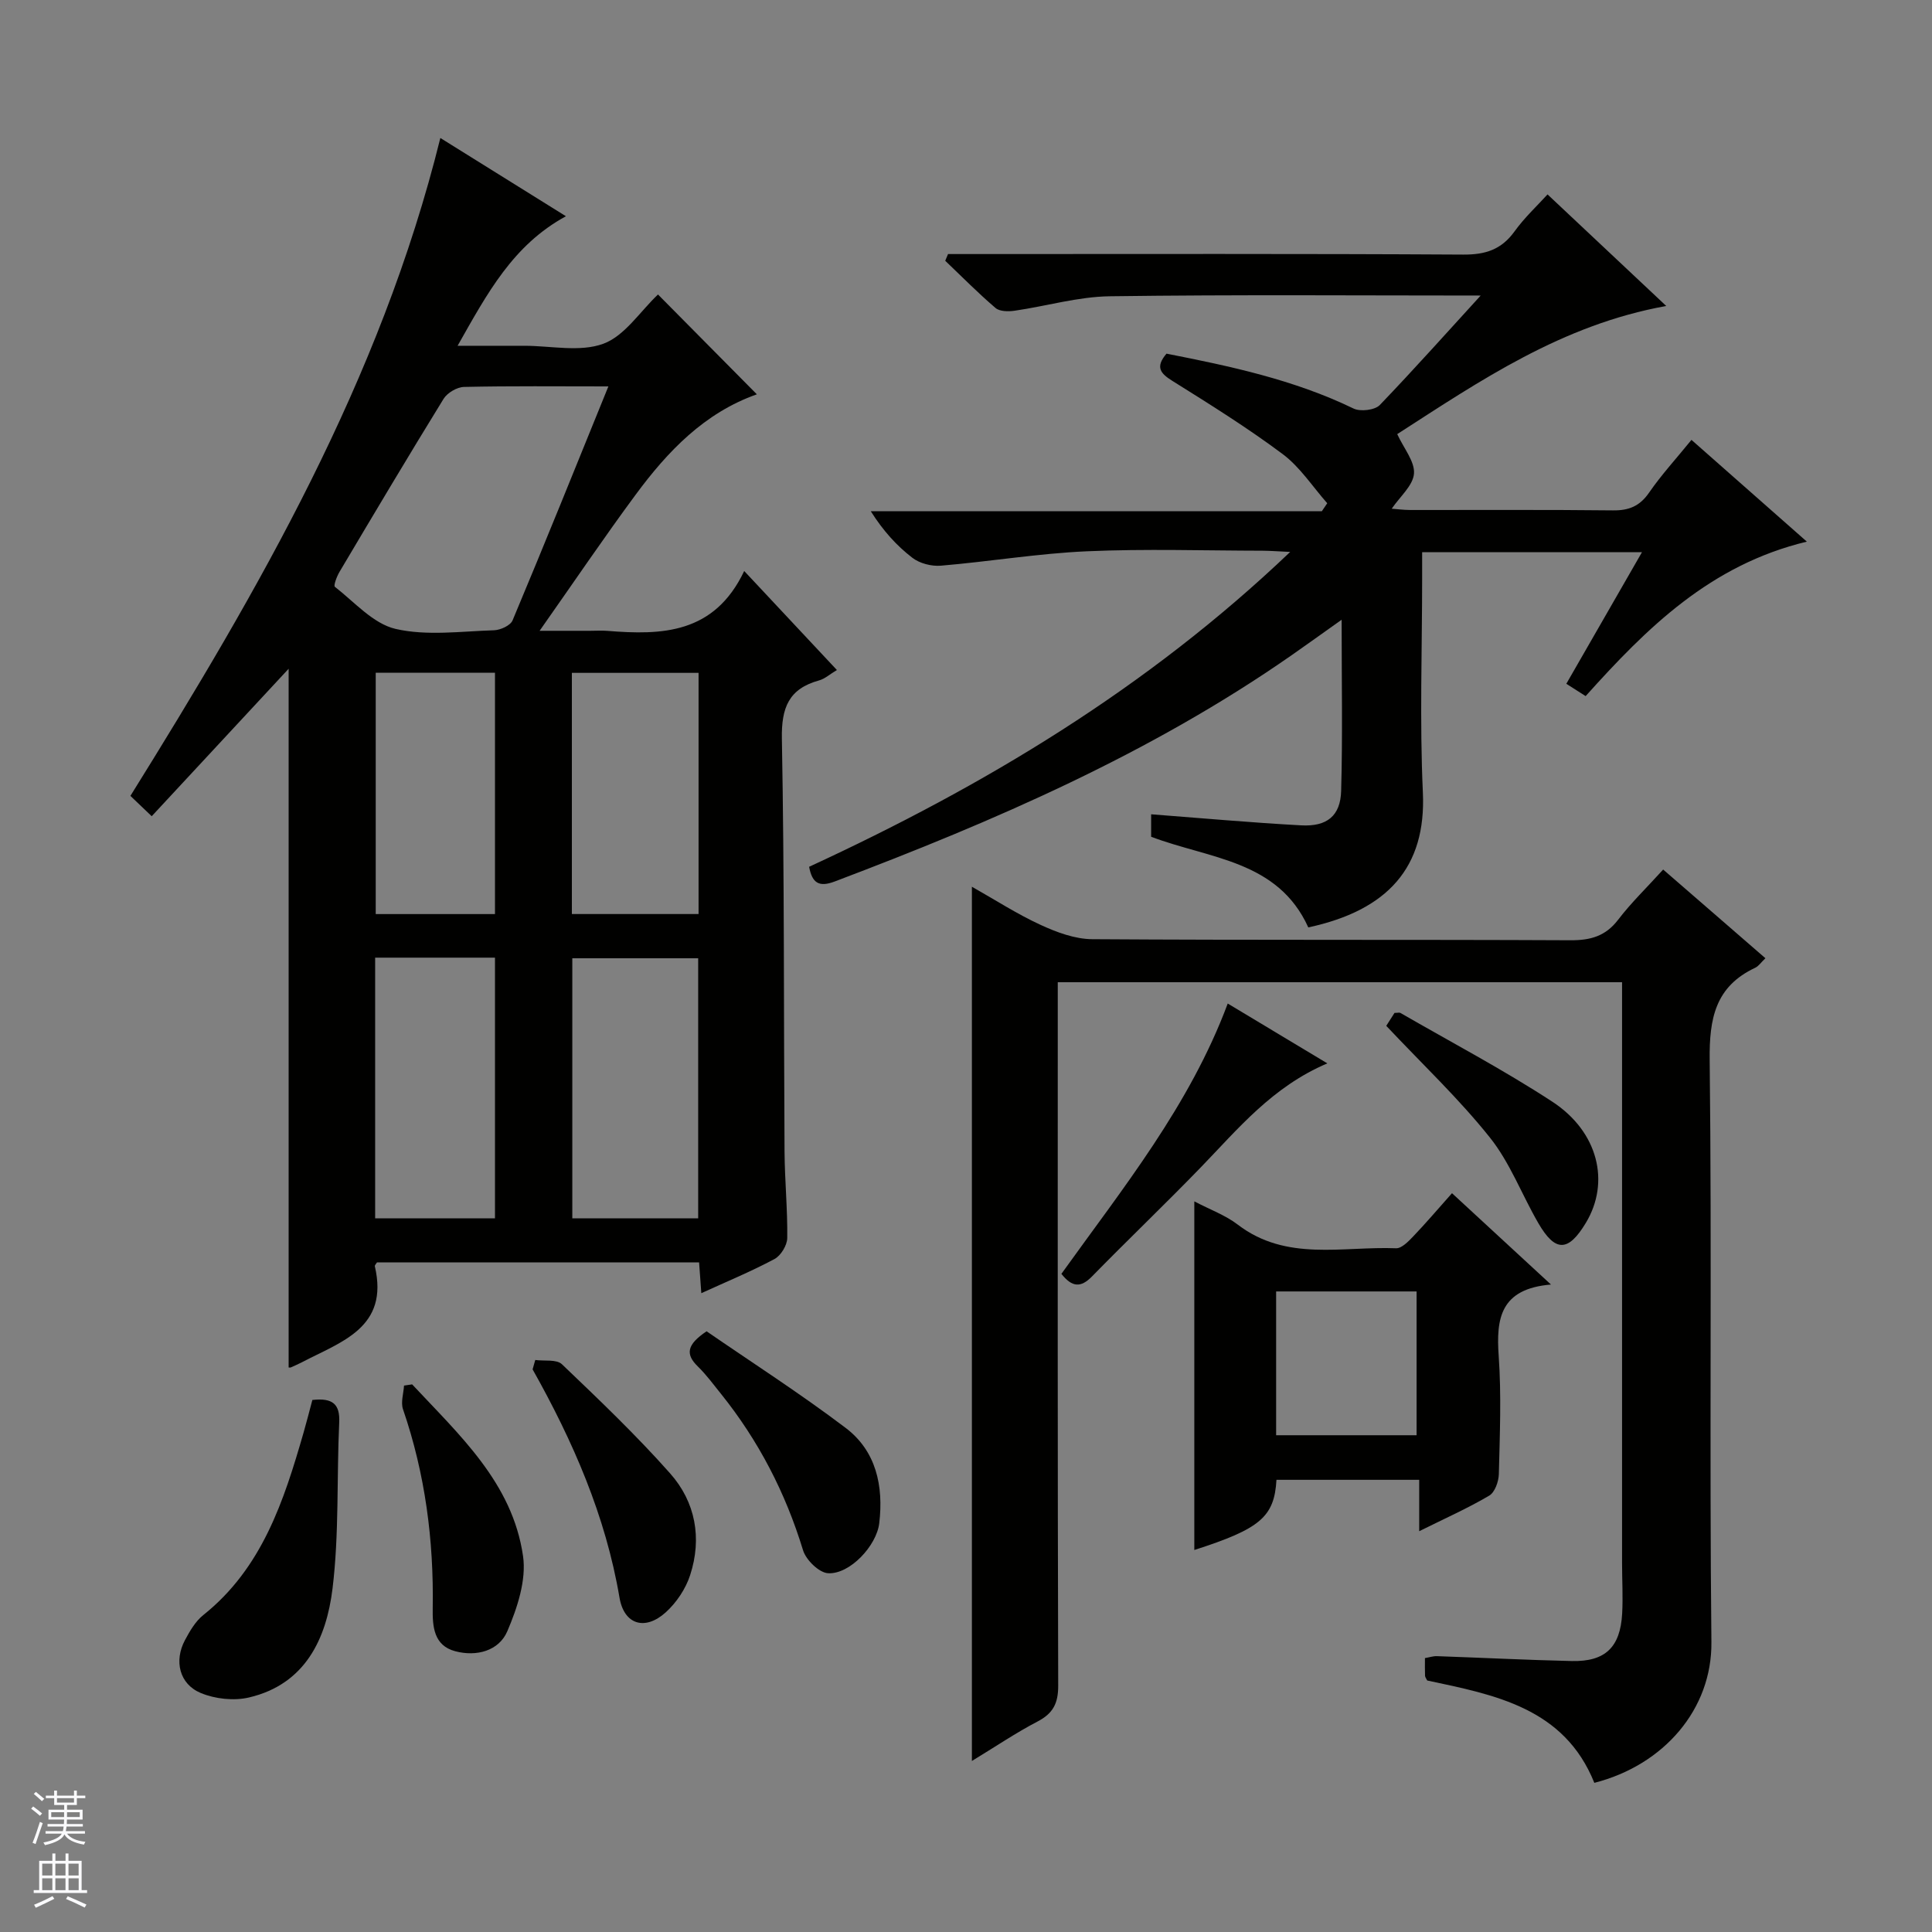 <svg enable-background="new 0 0 400 400" viewBox="0 0 400 400" xmlns="http://www.w3.org/2000/svg"><rect x="0" y="0" width="400" height="400" fill="#808080" stroke="none"/><g fill="#010100"><path d="m31.41 168.99c-1.69-1.62-2.86-2.73-4.41-4.21 26.6-42.75 51.76-86.08 64.17-136.21 8.73 5.43 17.07 10.63 26 16.2-10.97 5.97-16.27 15.93-22.43 26.82h7.83 6c5.5 0 11.5 1.36 16.34-.42 4.42-1.62 7.59-6.66 11.32-10.2 6.58 6.64 13.44 13.56 20.47 20.67-10.84 3.82-18.47 11.8-25.11 20.8-6.51 8.81-12.65 17.89-19.87 28.16h10.49c1.17 0 2.34-.08 3.5.01 11.32.92 22.17.65 28.37-12.39 6.84 7.31 12.9 13.77 19.19 20.5-1.45.86-2.48 1.82-3.68 2.15-6.29 1.73-7.83 5.65-7.71 12.09.53 28.47.37 56.96.55 85.44.04 5.98.64 11.96.56 17.93-.02 1.5-1.32 3.63-2.64 4.34-4.79 2.56-9.83 4.64-15.15 7.07-.18-2.43-.31-4.22-.46-6.38-22.22 0-44.44 0-66.68 0-.15.26-.51.59-.45.82 2.97 12.74-7 15.61-15.14 19.88-.73.38-1.5.71-2.26 1.05-.13.06-.32.01-.45.01 0-48.24 0-96.47 0-144.66-9.22 9.93-18.56 19.98-28.35 30.53zm94.55-88.99c-10.61 0-20.25-.11-29.88.11-1.46.03-3.46 1.21-4.24 2.46-7.31 11.86-14.43 23.84-21.55 35.83-.56.94-1.27 2.85-.96 3.09 4.06 3.16 7.94 7.65 12.58 8.72 6.48 1.49 13.55.49 20.36.28 1.34-.04 3.4-.98 3.85-2.04 6.66-15.87 13.09-31.83 19.84-48.45zm18.59 172.25c0-18.23 0-36.11 0-53.85-8.95 0-17.52 0-26.06 0v53.85zm-66.88-.01h24.81c0-18.2 0-36.05 0-53.97-8.42 0-16.48 0-24.81 0zm66.96-63c0-16.97 0-33.4 0-49.93-8.87 0-17.43 0-26.23 0v49.93zm-42.15.01c0-16.86 0-33.38 0-49.97-8.41 0-16.48 0-24.69 0v49.97z"/><path d="m306.56 61.19c-24.53 0-50.67-.21-76.81.15-6.57.09-13.1 2.04-19.67 2.99-1.29.19-3.09.18-3.96-.56-3.62-3.09-6.97-6.49-10.42-9.78.19-.46.39-.93.58-1.39h5.7c33.66 0 67.32-.09 100.97.11 4.59.03 7.89-1.03 10.61-4.79 2.1-2.92 4.8-5.41 6.84-7.67 8.16 7.67 16.11 15.14 24.58 23.1-21.6 3.88-38.54 15.48-55.7 26.53 1.37 2.97 3.66 5.67 3.47 8.17-.19 2.48-2.9 4.76-4.61 7.27.96.07 2.37.26 3.79.27 14 .02 27.99-.08 41.99.08 3.33.04 5.57-.87 7.51-3.68 2.53-3.67 5.57-6.98 8.77-10.92 7.86 6.94 15.51 13.67 23.89 21.07-19.97 4.8-33.11 17.84-45.8 31.98-1.18-.75-2.4-1.53-4-2.55 5.2-9.05 10.29-17.91 15.66-27.24-15.3 0-30.03 0-45.51 0v5.25c0 14.83-.53 29.68.15 44.48.71 15.53-7.27 24.4-23.72 27.95-6.32-13.93-20.49-14.19-32.54-18.77 0-1.42 0-3.02 0-4.65 10.38.79 20.72 1.73 31.08 2.29 5.34.29 8.12-1.97 8.26-7.14.32-11.43.1-22.88.1-35.43-4.16 2.95-7.3 5.22-10.49 7.44-29.16 20.29-61.45 34.27-94.48 46.76-3.21 1.21-4.65.35-5.28-3.05 36.13-16.69 69.91-36.88 99.6-65.19-2.52-.11-4.09-.24-5.66-.25-12.16-.02-24.35-.42-36.48.12-10.09.45-20.11 2.13-30.19 2.98-1.94.16-4.39-.47-5.9-1.64-3.26-2.51-6.06-5.6-8.6-9.63h93.38c.37-.55.74-1.1 1.12-1.66-3.04-3.44-5.63-7.49-9.23-10.18-7.31-5.46-15.09-10.31-22.83-15.15-2.48-1.55-3.59-2.85-1.22-5.64 13.12 2.58 26.35 5.37 38.72 11.36 1.42.69 4.41.34 5.44-.72 7.32-7.63 14.38-15.56 20.89-22.67z"/><path d="m201.22 364.59c0-60.59 0-120.33 0-181 4.84 2.73 9.36 5.66 14.21 7.89 3.34 1.54 7.13 2.95 10.72 2.97 33 .22 65.99.06 98.99.22 4.15.02 7.26-.83 9.87-4.24 2.71-3.55 5.96-6.68 9.33-10.4 7.12 6.17 14.06 12.2 21.17 18.36-.92.88-1.41 1.65-2.12 1.98-8.26 3.88-9.52 10.5-9.42 19.1.47 40.16-.07 80.33.36 120.49.15 13.89-9.82 25.48-24.24 29.16-6.24-15.52-20.55-18.21-34.6-21.19-.18-.38-.43-.67-.45-.97-.05-1.15-.02-2.31-.02-3.67.9-.15 1.7-.43 2.48-.4 9.31.32 18.62.8 27.93 1.01 6.91.15 10.03-2.84 10.42-9.81.19-3.49-.02-7-.02-10.49 0-38 0-75.99 0-113.99 0-1.97 0-3.95 0-6.25-38.97 0-77.54 0-116.83 0v5.67c0 46.66-.05 93.32.09 139.97.01 3.66-1.06 5.73-4.26 7.41-4.51 2.35-8.75 5.23-13.61 8.18z"/><path d="m264.28 306.38c-.45 7.69-3.36 10.14-17.01 14.53 0-23.92 0-47.73 0-72.18 3.27 1.72 6.45 2.86 9 4.82 10.07 7.7 21.69 4.45 32.76 4.89 1.14.05 2.52-1.37 3.5-2.39 2.64-2.76 5.12-5.67 8.09-9.01 6.6 6.09 13.1 12.09 20.49 18.91-10.5.88-11.37 7.04-10.82 14.79.57 8.12.23 16.31.03 24.46-.04 1.54-.83 3.78-2 4.46-4.41 2.6-9.11 4.69-14.49 7.36 0-3.89 0-7.08 0-10.64-10.15 0-19.68 0-29.55 0zm-.07-9.23h29.08c0-10.21 0-19.97 0-29.77-9.86 0-19.4 0-29.08 0z"/><path d="m64.67 289.85c4.23-.48 5.74.87 5.56 4.67-.53 11.45 0 23.02-1.38 34.35-1.27 10.37-5.61 19.82-17.28 22.57-3.13.74-7.04.32-10.02-.93-4.43-1.85-5.54-6.66-3.26-10.93 1.01-1.89 2.18-3.91 3.8-5.2 12.19-9.73 16.68-23.62 20.76-37.77.64-2.21 1.2-4.44 1.82-6.76z"/><path d="m146.29 275.63c9.34 6.43 19.34 12.85 28.79 20 6.33 4.79 7.87 12.03 6.96 19.73-.55 4.66-6.08 10.62-10.6 10.36-1.87-.11-4.57-2.75-5.18-4.76-3.63-11.9-9.21-22.69-16.98-32.37-1.56-1.94-3.05-3.97-4.82-5.7-2.55-2.49-2.32-4.48 1.83-7.26z"/><path d="m110.82 281.57c1.87.26 4.41-.18 5.52.88 7.67 7.33 15.38 14.68 22.41 22.61 5.25 5.92 6.62 13.41 4.14 21.04-.92 2.85-2.84 5.72-5.07 7.73-4.26 3.84-8.61 2.56-9.56-3.06-2.88-16.97-9.64-32.4-17.99-47.26.19-.65.37-1.3.55-1.94z"/><path d="m85.33 286.62c9.77 10.48 20.77 20.39 22.96 35.55.72 4.96-1.19 10.73-3.25 15.55-1.75 4.09-6.39 5.32-10.79 4.15-4.45-1.18-4.72-5.12-4.66-8.91.23-14.07-1.56-27.82-6.15-41.18-.5-1.44.11-3.27.21-4.91.57-.09 1.13-.17 1.68-.25z"/><path d="m274.81 220.16c-11.4 4.85-18.47 13.54-26.19 21.52-7.4 7.64-15.1 14.99-22.54 22.6-2.33 2.38-4.12 2.24-6.33-.54 12.71-17.74 26.55-34.82 34.44-55.97 6.92 4.16 13.51 8.12 20.62 12.39z"/><path d="m287.01 212.39c.42-.67 1.11-1.74 1.71-2.68.62 0 1-.12 1.24.02 10.5 6.06 21.27 11.73 31.41 18.35 9.57 6.25 12.02 16.71 6.97 25.09-3.64 6.05-6.33 6.13-9.85.06-3.41-5.88-5.84-12.48-10.02-17.71-6.39-8.02-13.92-15.12-21.46-23.13z"/></g><path d="m6.45 374.46.42-.45c.65.47 1.27.95 1.85 1.44l-.45.49c-.66-.56-1.26-1.06-1.83-1.48m.93 7.33-.63-.26c.55-1.36 1.05-2.8 1.52-4.33.19.1.38.19.59.27-.46 1.29-.95 2.73-1.48 4.32m-.38-10.38.44-.42c.43.34 1.01.82 1.74 1.44l-.49.49c-.53-.51-1.09-1.01-1.69-1.51m2.5.35h1.72v-1.04h.59v1.04h3.52v-1.04h.59v1.04h1.75v.53h-1.75v1.42h-2.03v.97h3.22v2.03h-3.24c0 .35-.01.66-.03.93h3.32v.53h-3.37c-.03.27-.08.58-.15.94h3.96v.53h-3.71c.67.92 1.93 1.48 3.79 1.68-.13.24-.23.44-.29.59-2.13-.38-3.48-1.08-4.04-2.12-.43.97-1.77 1.72-4.03 2.23-.09-.19-.2-.37-.33-.55 2.1-.42 3.37-1.03 3.81-1.83h-3.36v-.53h3.58c.08-.29.13-.61.16-.94h-3.33v-.53h3.39c.02-.27.04-.58.04-.93h-3.23v-2.03h3.25v-.97h-2.07v-1.42h-1.73zm1.12 3.44v1h2.65c.01-.3.02-.44.01-.4v-.25-.35zm1.19-2h3.52v-.91h-3.52zm4.71 2h-2.63v.59c0 .15-.01.28-.01.4h2.64z" fill="#fafafc"/><path d="m13.55 383.74h.63v1.52h2.72v6.07h1.13v.6h-11.05v-.6h1.13v-6.07h2.73v-1.52h.63v1.52h2.1v-1.52zm-2.68 8.83.38.56c-1.24.63-2.53 1.25-3.85 1.85-.1-.21-.21-.42-.34-.63 1.36-.55 2.63-1.15 3.81-1.78m-2.13-4.27h2.1v-2.45h-2.1zm0 3.04h2.1v-2.46h-2.1zm2.72-3.04h2.1v-2.45h-2.1zm0 3.04h2.1v-2.46h-2.1zm6.07 3.6c-1.41-.71-2.7-1.3-3.86-1.78l.35-.56c1.45.62 2.75 1.19 3.88 1.72zm-1.25-9.09h-2.1v2.45h2.1zm-2.09 5.49h2.1v-2.46h-2.1z" fill="#fafafc"/></svg>